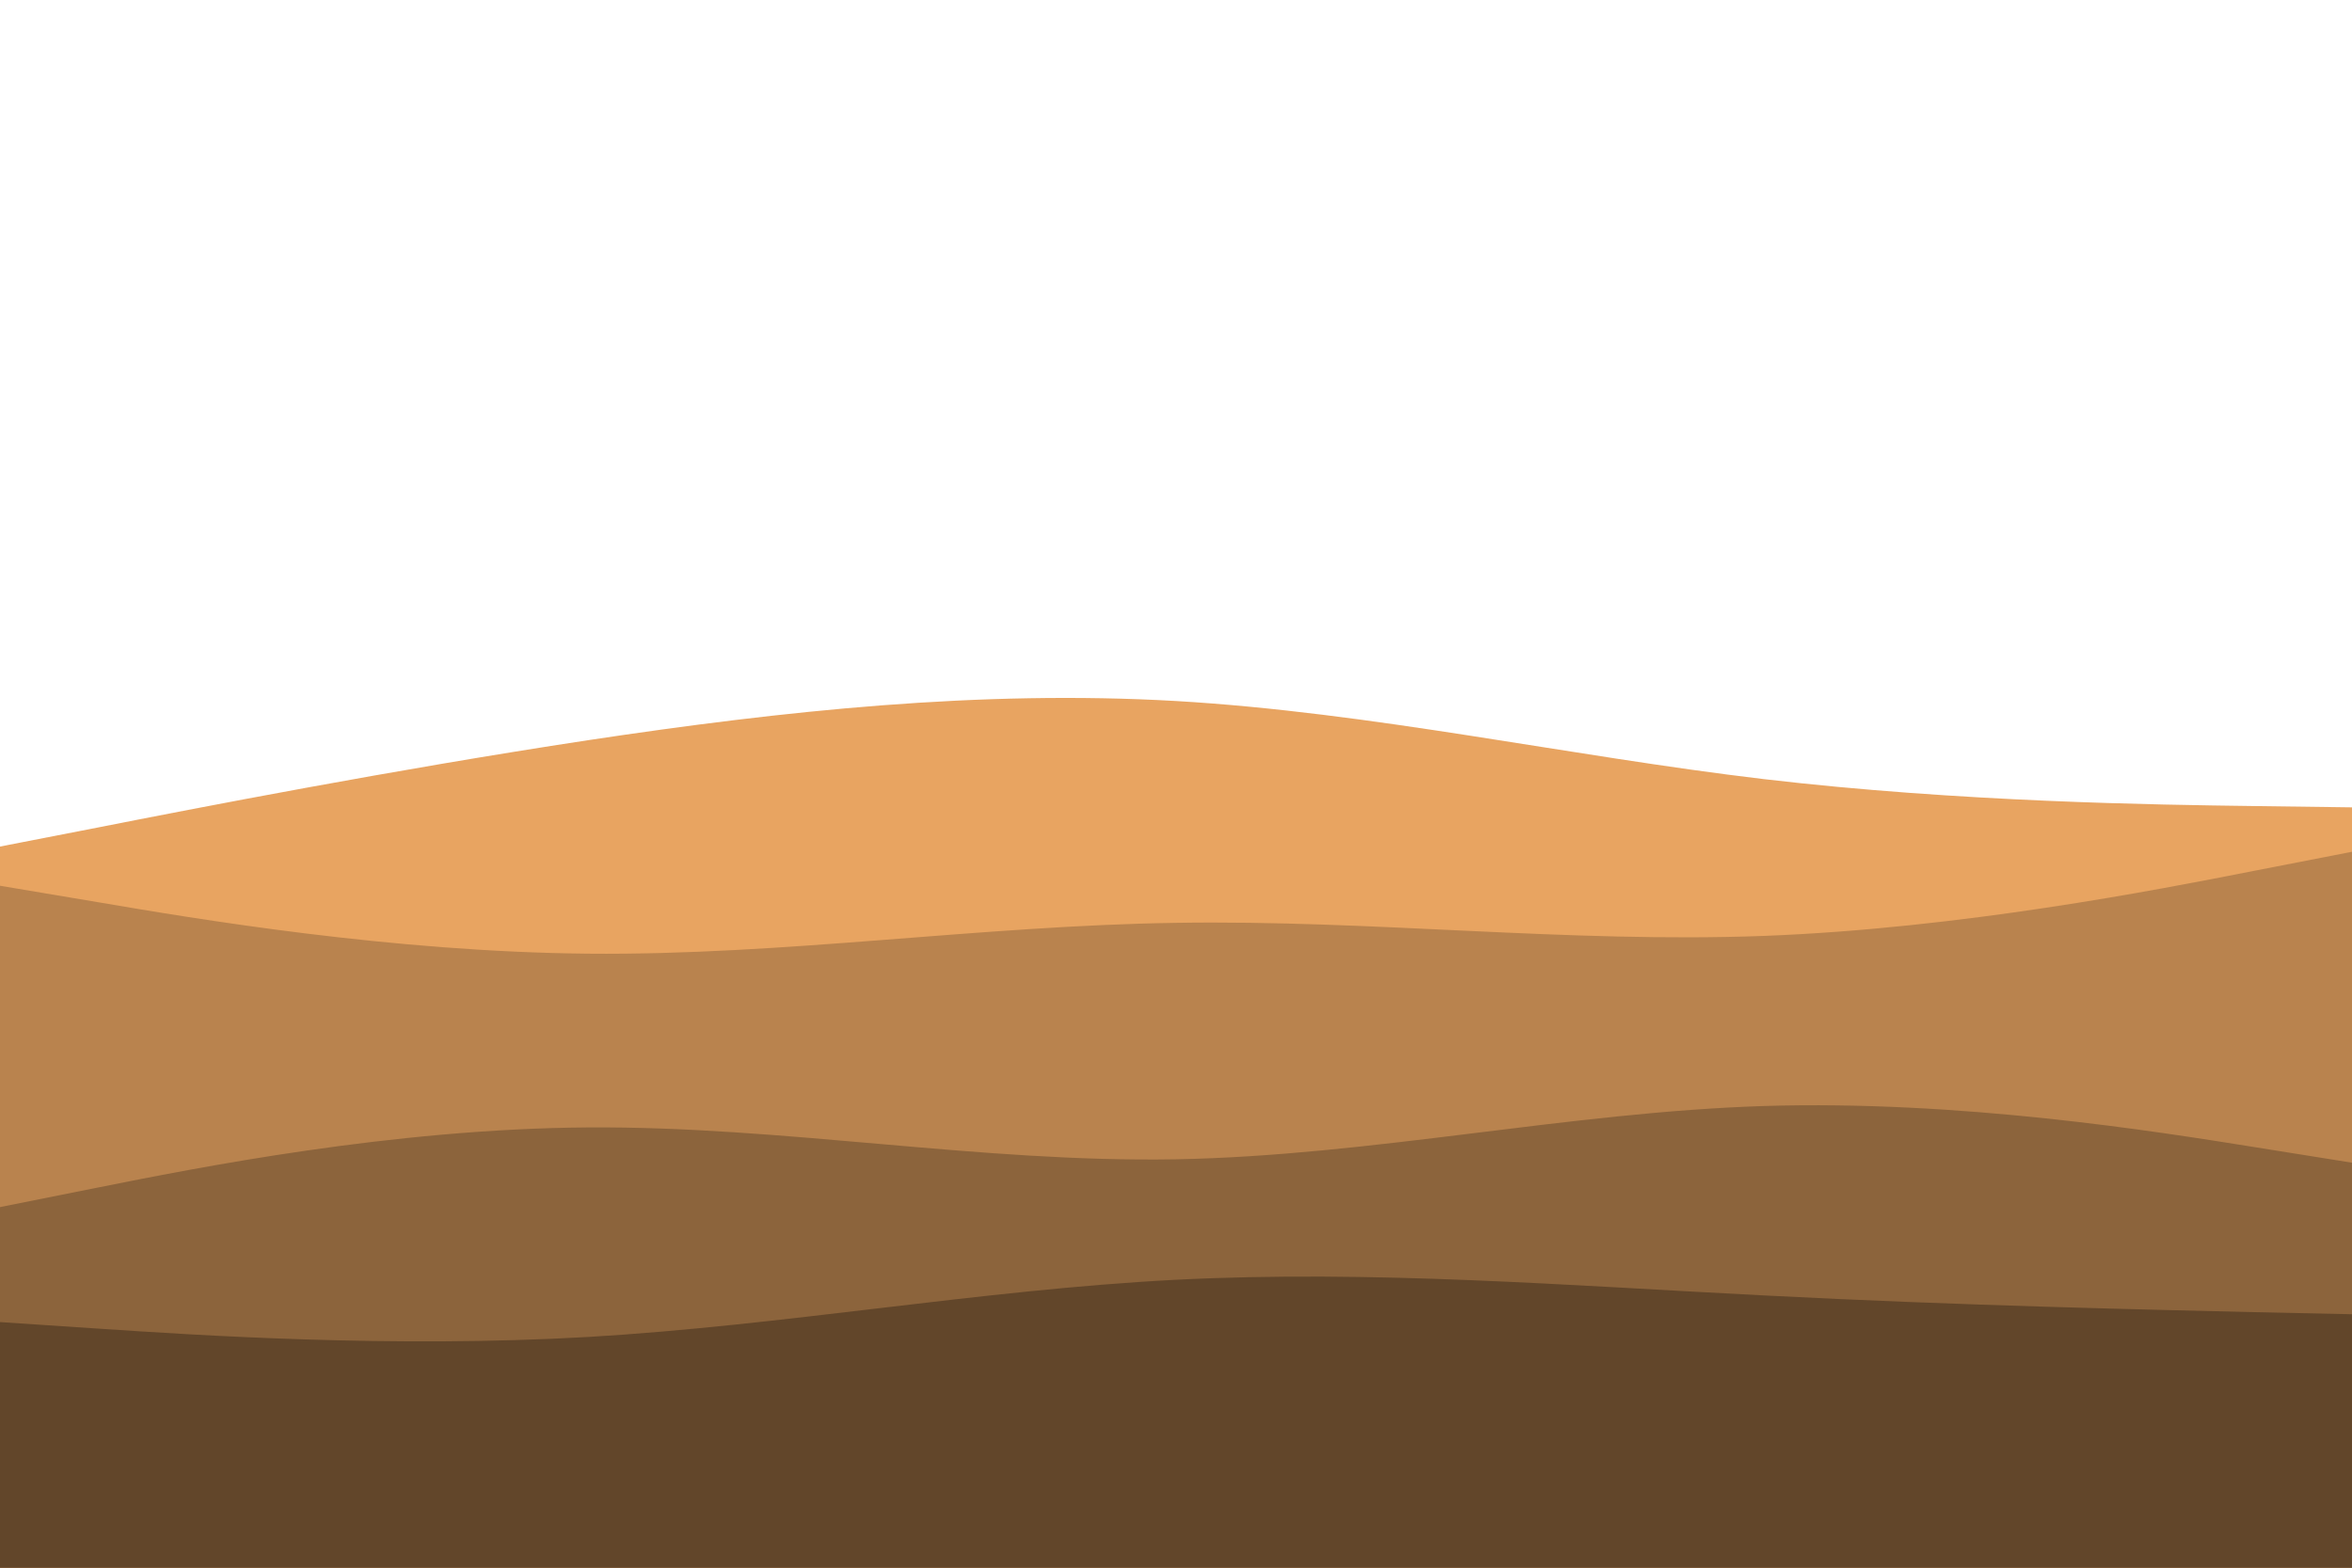 <svg id="visual" viewBox="0 0 900 600" width="900" height="600" xmlns="http://www.w3.org/2000/svg" xmlns:xlink="http://www.w3.org/1999/xlink" version="1.1"><path d="M0 324L37.5 316.7C75 309.3 150 294.7 225 283.3C300 272 375 264 450 268.3C525 272.7 600 289.3 675 298.2C750 307 825 308 862.5 308.5L900 309L900 601L862.5 601C825 601 750 601 675 601C600 601 525 601 450 601C375 601 300 601 225 601C150 601 75 601 37.5 601L0 601Z" fill="#e8a461"></path><path d="M0 339L37.5 345.3C75 351.7 150 364.3 225 365C300 365.7 375 354.3 450 353.2C525 352 600 361 675 358.2C750 355.3 825 340.7 862.5 333.3L900 326L900 601L862.5 601C825 601 750 601 675 601C600 601 525 601 450 601C375 601 300 601 225 601C150 601 75 601 37.5 601L0 601Z" fill="#b9834e"></path><path d="M0 462L37.5 454.5C75 447 150 432 225 431.5C300 431 375 445 450 443.7C525 442.3 600 425.7 675 423.3C750 421 825 433 862.5 439L900 445L900 601L862.5 601C825 601 750 601 675 601C600 601 525 601 450 601C375 601 300 601 225 601C150 601 75 601 37.5 601L0 601Z" fill="#8c643c"></path><path d="M0 506L37.5 508.5C75 511 150 516 225 511.7C300 507.3 375 493.7 450 489.8C525 486 600 492 675 495.8C750 499.7 825 501.3 862.5 502.2L900 503L900 601L862.5 601C825 601 750 601 675 601C600 601 525 601 450 601C375 601 300 601 225 601C150 601 75 601 37.5 601L0 601Z" fill="#62462a"></path></svg>